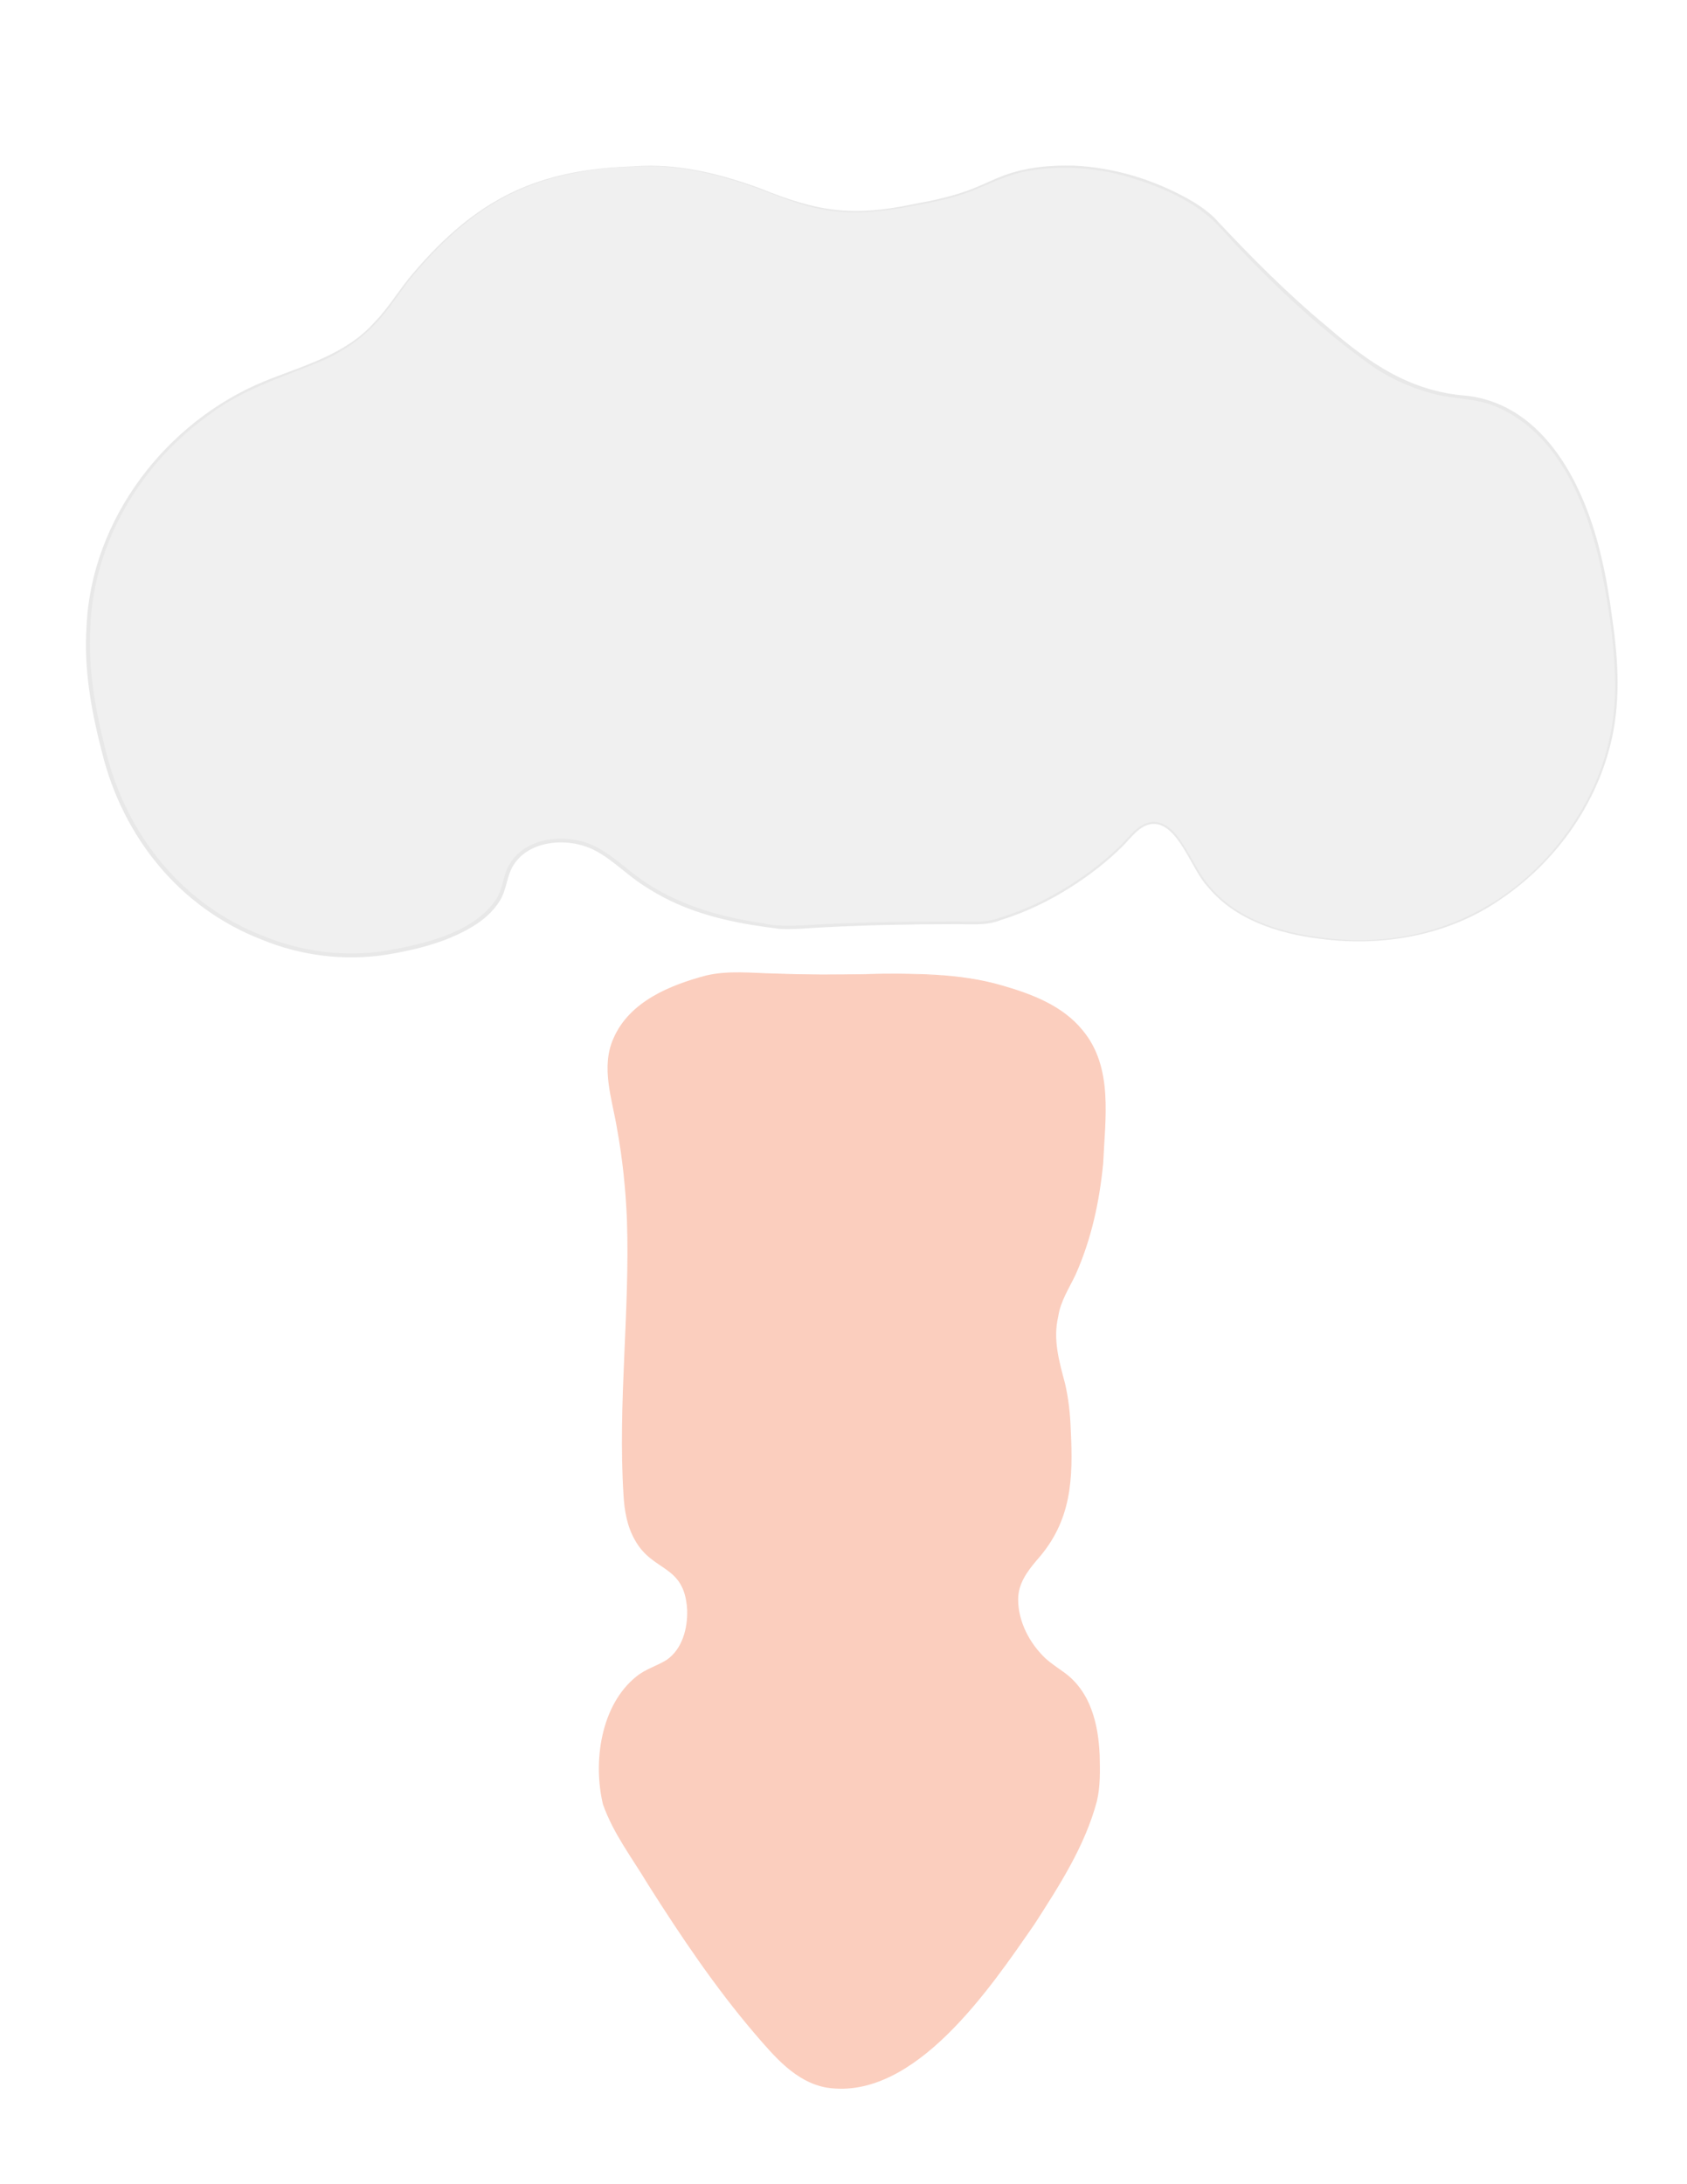 <?xml version="1.0" encoding="UTF-8"?>
<!DOCTYPE svg PUBLIC "-//W3C//DTD SVG 1.1//EN" "http://www.w3.org/Graphics/SVG/1.1/DTD/svg11.dtd">
<svg version="1.1" xmlns="http://www.w3.org/2000/svg" xmlns:xlink="http://www.w3.org/1999/xlink" x="0" y="0" width="405" height="524" viewBox="0, 0, 405, 524">
  <g id="Background">
    <rect x="0" y="0" width="405" height="524" fill="#FFFFFF"/>
  </g>
  <g id="Layer_1">
    <g opacity="0.3">
      <path d="M152.34,39.95 C153.64,39.88 156.23,39.74 159.64,39.95 C165.04,40.28 169.12,41.27 171.21,41.8 C183.63,44.98 188.2,48.14 196.17,49.83 C205.52,51.82 212.99,50.38 222.34,48.59 C237,45.78 237.6,42.21 247.9,40.56 C265.88,37.69 281.26,45.83 285.03,47.97 C294.62,53.41 292.31,55.83 314.25,75.15 C326.82,86.22 331.54,88.91 334.95,90.59 C348.1,97.06 352.22,93.55 361.12,98 C381.21,108.04 385.38,138.48 386.68,148.03 C388.07,158.2 389.92,171.7 383.64,186.94 C376.11,205.2 358.43,222.27 334.95,225.23 C333.35,225.43 302.11,228.99 289.3,211.64 C285.1,205.95 282.53,197.55 277.13,197.43 C274.03,197.36 272.02,200.06 269.22,202.99 C269.22,202.99 257,215.76 238.79,220.9 C235.26,221.9 235.99,221.18 216.27,221.52 C190.21,221.96 191.42,223.16 184.62,222.14 C176.19,220.87 163.82,219 152.36,210.41 C147.4,206.69 143.47,202.36 136.53,201.76 C135.02,201.63 128.54,201.26 124.36,205.47 C121.67,208.17 121.45,211.23 120.71,213.5 C116.72,225.65 93.13,228.61 90.28,228.94 C66.92,231.64 49.28,217.66 46.45,215.35 C29.25,201.29 25.2,182.23 23.32,173.35 C21.65,165.5 18.09,147.53 26.36,128.26 C33.61,111.37 46.33,101.95 50.1,99.23 C67.53,86.64 79.66,90.21 92.1,75.14 C95.49,71.03 96.8,68.09 102.45,62.17 C107.04,57.36 112.77,51.35 121.93,46.73 C133.28,41 143.93,40.41 152.36,39.94 z" fill="#CCCCCC"/>
      <path d="M152.34,39.9 C162.54,39.14 172.63,41.62 182.16,45.07 C196.14,50.74 204.3,52.1 219.22,49 C224.2,48.08 229.18,47.04 233.88,45.13 C236.23,44.2 238.5,43.04 240.89,42.15 C246.28,40.12 252.12,39.6 257.84,39.75 C267.4,40.19 276.8,43.04 285.16,47.68 C287.39,48.92 289.54,50.37 291.41,52.13 C300.09,61.4 308.97,70.42 318.79,78.53 C328.74,87.15 338.53,93.94 352.07,94.96 C371.04,97.13 380.58,116.94 384.42,133.61 C385.61,138.56 386.43,143.6 387.08,148.63 C388.56,158.67 389.11,169.07 386.54,178.99 C382.75,193.82 373.17,206.99 360.57,215.59 C347.94,224.49 332.02,227.27 316.87,225.27 C306.9,224.05 296.36,220.71 289.81,212.63 C285.97,208.58 282.83,197.37 276.65,197.7 C273.43,198.06 271.53,201.1 269.37,203.21 C265.73,206.8 261.68,209.92 257.4,212.68 C252.06,216.13 246.25,218.93 240.16,220.81 C236.69,222.24 232.43,221.7 228.76,221.77 C218.61,221.77 208.46,221.98 198.33,222.49 C195.68,222.58 189.46,223.19 186.86,222.85 C178.02,221.78 169.11,220.07 161.02,216.19 C158.72,215.07 156.49,213.81 154.35,212.39 C150.04,209.6 146.53,205.74 141.99,203.67 C135.56,200.79 125.81,201.75 122.62,208.83 C121.61,211.13 121.42,213.83 120.06,216.03 C118.72,218.3 116.76,220.12 114.64,221.58 C108.2,225.86 100.53,227.78 93.01,229.05 C82.91,230.68 72.34,229.38 62.88,225.49 C43.19,217.89 29.55,200.93 24.51,180.64 C21.95,170.78 20.09,160.61 20.77,150.39 C21.88,124.62 39.8,101.26 63.38,91.53 C72.69,87.75 82.96,85.14 89.87,77.35 C93.43,73.74 95.94,69.26 99.3,65.42 C114.45,47.68 129,40.57 152.35,39.91 L152.35,39.91 z M152.35,40 C129.07,40.76 114.61,47.86 99.56,65.64 C96.24,69.46 93.75,73.96 90.16,77.63 C86.69,81.38 82.38,84.31 77.74,86.42 C68.4,90.36 58.53,93.2 50.37,99.43 C33.88,111.11 22.48,130.08 21.69,150.44 C21.09,160.55 22.94,170.63 25.45,180.39 C30.41,200.39 43.82,217.11 63.23,224.6 C72.54,228.43 82.91,229.72 92.85,228.12 C101.94,226.48 113.91,223.81 119.25,215.57 C120.59,213.39 120.72,210.81 121.77,208.46 C125.18,200.89 135.49,199.75 142.37,202.85 C145.78,204.43 148.89,207.11 151.8,209.43 C160.79,216.54 171.97,219.96 183.19,221.53 C187.5,222.65 193.87,221.9 198.29,221.73 C208.45,221.26 218.6,221.1 228.76,221.12 C232.56,221.05 236.36,221.63 239.98,220.23 C246.02,218.39 251.79,215.64 257.1,212.23 C261.36,209.5 265.4,206.4 269,202.87 C271.32,200.61 273.49,197.21 277.11,197.22 C278.94,197.27 280.61,198.34 281.8,199.64 C285.22,203.54 286.93,208.48 290.15,212.37 C296.59,220.36 307.04,223.69 316.91,224.92 C343.44,228.77 367.58,216.36 380.5,192.94 C385.4,184.07 387.89,173.96 387.77,163.84 C387.55,153.74 385.99,143.61 383.77,133.77 C380.28,119.5 373.56,103.73 359.23,97.6 C354.54,95.57 349.34,95.81 344.41,94.58 C339.43,93.34 334.68,91.26 330.35,88.52 C317.83,79.78 306.61,69.27 296.16,58.17 C294.44,56.3 292.79,54.36 290.96,52.65 C285.33,47.59 278.07,44.62 270.89,42.46 C263.61,40.37 255.9,39.68 248.39,40.77 C243.29,41.34 238.72,43.57 234.05,45.55 C229.32,47.45 224.3,48.48 219.3,49.38 C211.83,50.82 204.08,51.71 196.56,50.07 C191.54,49.09 186.85,47.03 182.09,45.3 C172.59,41.83 162.54,39.3 152.35,40.03 L152.35,40.03 z" fill="#B3B3B3"/>
    </g>
    <g opacity="0.3">
      <path d="M208.01,233.79 C178.73,234.51 176.15,231.85 166.38,235.14 C161.3,236.85 151.27,240.24 147.46,249.33 C144.83,255.59 146.56,261.18 148.09,268.92 C151.85,287.97 151.2,303.83 150.61,318.24 C150.33,325.08 149.32,340.61 149.98,356.75 C150.17,361.34 150.51,366.47 153.76,370.94 C157.45,376.02 161.37,375.4 163.85,380.4 C166.13,384.99 165.61,391.13 163.22,395.26 C160.34,400.25 156.58,399.1 151.87,403.37 C144.5,410.04 143.33,422.2 144.3,429.72 C144.9,434.33 146.3,437.21 154.39,449.99 C165.59,467.68 172.2,476.84 180.25,486.48 C187.51,495.17 191.96,499.47 198.54,500.67 C202.13,501.32 205.87,500.96 210.52,499.32 C215.74,497.48 227.49,492.12 247.1,462.83 C262.72,439.51 263.38,430.79 263.5,427.69 C263.71,422.21 264.16,410.14 257.19,403.37 C254,400.27 250.33,399.32 247.1,393.91 C246.12,392.27 243.85,388.46 243.95,383.77 C244.1,376.73 249.46,374.75 253.41,366.88 C257.08,359.57 256.86,352.54 256.56,343.23 C256.09,328.51 251.85,326.89 253.41,316.88 C254.62,309.07 257.27,309.57 260.98,297.29 C262.58,291.98 264.31,284.5 264.76,275.67 C265.35,264.04 265.72,256.81 261.61,249.99 C256.42,241.39 247.19,238.6 240.16,236.48 C233.08,234.34 226.17,234.07 218.71,233.78 C214.12,233.6 210.95,233.71 207.99,233.78 z" fill="#F15A24"/>
      <path d="M208.02,233.84 C200.68,234.04 193.33,234.06 185.98,233.82 C180.5,233.73 174.94,233.08 169.56,234.38 C161.01,236.71 151.47,240.63 147.74,249.28 C144.67,256.22 147.56,263.71 148.74,270.77 C150.12,278 150.9,285.34 151.25,292.69 C152.19,314.72 149.21,336.73 150.47,358.76 C150.69,364.15 152.19,369.79 156.46,373.34 C159.27,375.57 163.14,377.17 164.43,380.88 C167.2,387.57 165.3,397.37 157.9,400.07 C145.41,404.78 142.45,421.15 145.15,432.85 C147.56,439.75 152.09,445.77 155.86,451.99 C163.75,464.37 172.01,476.55 181.59,487.69 C186.27,493.07 191.35,499.22 198.75,500.44 C219.47,503.36 237.36,476.24 247.65,461.26 C253.51,452.07 259.64,442.66 262.46,432.05 C263.3,428.53 263.18,424.81 263.11,421.21 C262.94,417.58 262.44,413.94 261.18,410.56 C259.95,407.17 257.84,404.13 254.89,402.05 C253.44,400.98 251.86,399.97 250.46,398.72 C246.4,394.9 243.51,389.49 243.51,383.78 C243.45,379.9 245.82,376.54 248.22,373.75 C256.43,364.58 256.69,354.69 256.1,343.03 C255.97,339.38 255.57,335.76 254.74,332.21 C253.95,328.69 252.65,325.12 252.66,321.32 C252.63,319.44 252.85,317.58 253.2,315.75 C254.19,310.24 258,305.81 259.57,300.49 C261.99,293.6 263.55,286.38 264.25,279.1 C264.78,268.5 266.91,256.26 259.57,247.44 C254.9,241.65 247.72,238.88 240.78,236.82 C230.22,233.63 218.97,233.74 208.03,233.84 L208.03,233.84 z M208.01,233.74 C218.97,233.57 230.24,233.41 240.84,236.54 C247.84,238.57 255.12,241.35 259.86,247.17 C267.34,256.06 265.31,268.42 264.84,279.14 C263.97,288.29 261.98,297.46 258.21,305.88 C256.64,309.19 254.59,312.23 254.05,315.91 C252.75,321.4 254.25,326.59 255.68,331.97 C256.52,335.58 256.93,339.29 257.05,342.98 C257.65,354.89 257.32,364.96 248.93,374.35 C246.6,377.08 244.41,380.07 244.43,383.79 C244.41,389.09 247.2,394.4 251.05,398 C252.39,399.2 253.92,400.18 255.42,401.28 C258.5,403.45 260.76,406.72 262.02,410.22 C263.33,413.74 263.83,417.47 264,421.16 C264.08,424.87 264.19,428.61 263.32,432.25 C260.45,443 254.3,452.49 248.35,461.73 C237.8,476.94 219.66,504.05 198.62,500.97 C191.06,499.71 185.92,493.46 181.19,487.99 C171.64,476.8 163.41,464.57 155.55,452.16 C151.78,445.87 147.21,439.95 144.75,432.96 C142.32,422.8 144.2,409.14 152.79,402.28 C154.96,400.5 157.71,399.76 160.04,398.31 C163.8,395.72 165.1,390.75 164.97,386.36 C164.37,375.26 156.76,377.39 152.42,369.54 C150.54,366.26 149.9,362.47 149.69,358.8 C148.29,336.73 151.25,314.75 150.51,292.72 C150.21,285.4 149.46,278.09 148.14,270.88 C146.98,263.76 144.14,256.13 147.3,249.11 C151.15,240.33 160.78,236.41 169.47,234.09 C174.88,232.81 180.49,233.49 185.97,233.61 C193.31,233.88 200.65,233.91 208,233.74 L208,233.74 z" fill="#F15A24"/>
    </g>
  </g>
</svg>
